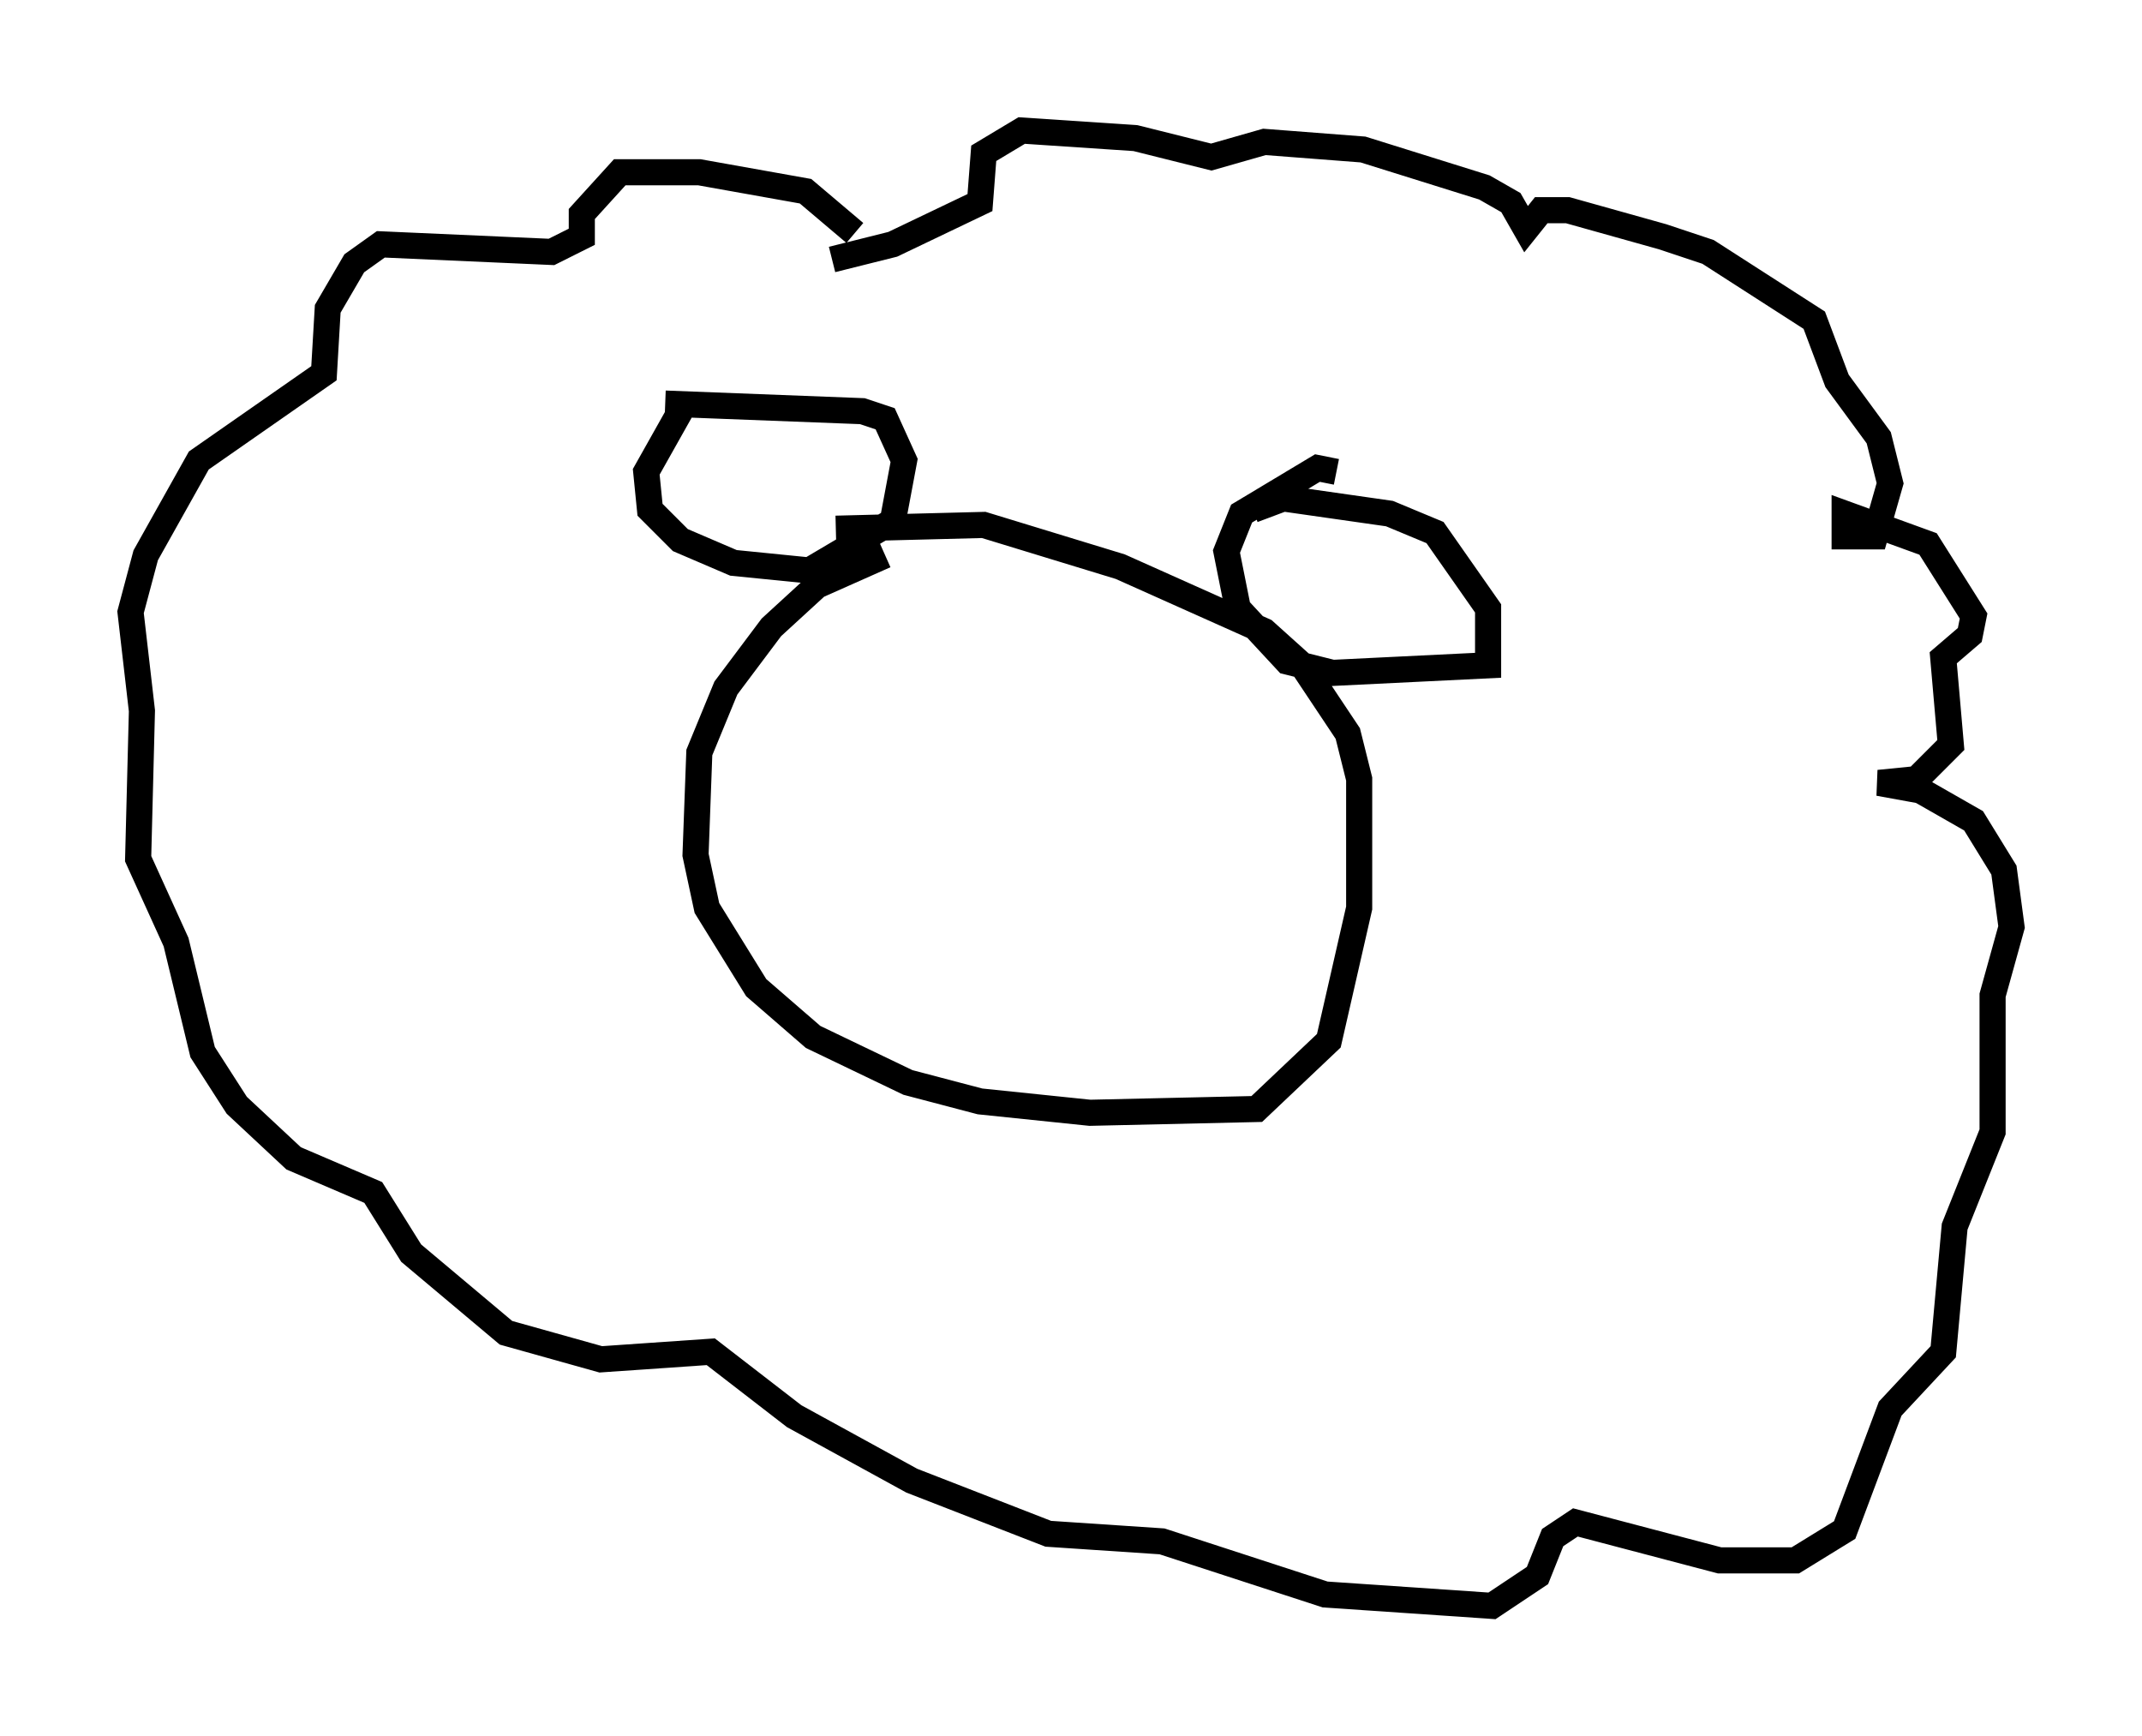 <?xml version="1.0" encoding="utf-8" ?>
<svg baseProfile="full" height="66.503" version="1.1" width="82.045" xmlns="http://www.w3.org/2000/svg" xmlns:ev="http://www.w3.org/2001/xml-events" xmlns:xlink="http://www.w3.org/1999/xlink"><defs /><rect fill="white" height="66.503" width="82.045" x="0" y="0" /><path d="M33.76, 10.52 m-1.017, -1.598 l-1.888, -1.598 -4.067, -0.726 l-3.05, 0.0 -1.453, 1.598 l0.0, 0.872 -1.162, 0.581 l-6.536, -0.291 -1.017, 0.726 l-1.017, 1.743 -0.145, 2.469 l-4.793, 3.341 -2.034, 3.631 l-0.581, 2.179 0.436, 3.777 l-0.145, 5.665 1.453, 3.196 l1.017, 4.212 1.307, 2.034 l2.179, 2.034 3.05, 1.307 l1.453, 2.324 3.631, 3.05 l3.631, 1.017 4.212, -0.291 l3.196, 2.469 4.503, 2.469 l5.229, 2.034 4.358, 0.291 l6.246, 2.034 6.391, 0.436 l1.743, -1.162 0.581, -1.453 l0.872, -0.581 5.52, 1.453 l2.905, 0.0 1.888, -1.162 l1.743, -4.648 2.034, -2.179 l0.436, -4.793 1.453, -3.631 l0.0, -5.229 0.726, -2.615 l-0.291, -2.179 -1.162, -1.888 l-2.034, -1.162 -1.598, -0.291 l1.453, -0.145 1.307, -1.307 l-0.291, -3.341 1.017, -0.872 l0.145, -0.726 -1.743, -2.76 l-3.196, -1.162 0.0, 0.872 l1.162, 0.0 0.581, -2.034 l-0.436, -1.743 -1.598, -2.179 l-0.872, -2.324 -4.067, -2.615 l-1.743, -0.581 -3.631, -1.017 l-1.017, 0.0 -0.581, 0.726 l-0.581, -1.017 -1.017, -0.581 l-4.648, -1.453 -3.777, -0.291 l-2.034, 0.581 -2.905, -0.726 l-4.358, -0.291 -1.453, 0.872 l-0.145, 1.888 -3.341, 1.598 l-2.324, 0.581 m2.034, 11.33 l-2.615, 1.162 -1.743, 1.598 l-1.743, 2.324 -1.017, 2.469 l-0.145, 3.922 0.436, 2.034 l1.888, 3.05 2.179, 1.888 l3.631, 1.743 2.76, 0.726 l4.212, 0.436 6.391, -0.145 l2.76, -2.615 1.162, -5.084 l0.0, -4.939 -0.436, -1.743 l-1.743, -2.615 -1.453, -1.307 l-5.52, -2.469 -5.229, -1.598 l-5.665, 0.145 m-5.955, -4.503 l-1.307, 2.324 0.145, 1.453 l1.162, 1.162 2.034, 0.872 l2.905, 0.291 3.196, -1.888 l0.436, -2.324 -0.726, -1.598 l-0.872, -0.291 -7.553, -0.291 m25.709, 2.615 l-0.726, -0.145 -2.905, 1.743 l-0.581, 1.453 0.436, 2.179 l1.888, 2.034 1.743, 0.436 l5.955, -0.291 0.0, -2.179 l-2.034, -2.905 -1.743, -0.726 l-4.067, -0.581 -1.162, 0.436 " fill="none" stroke="black" stroke-width="1" /></svg>